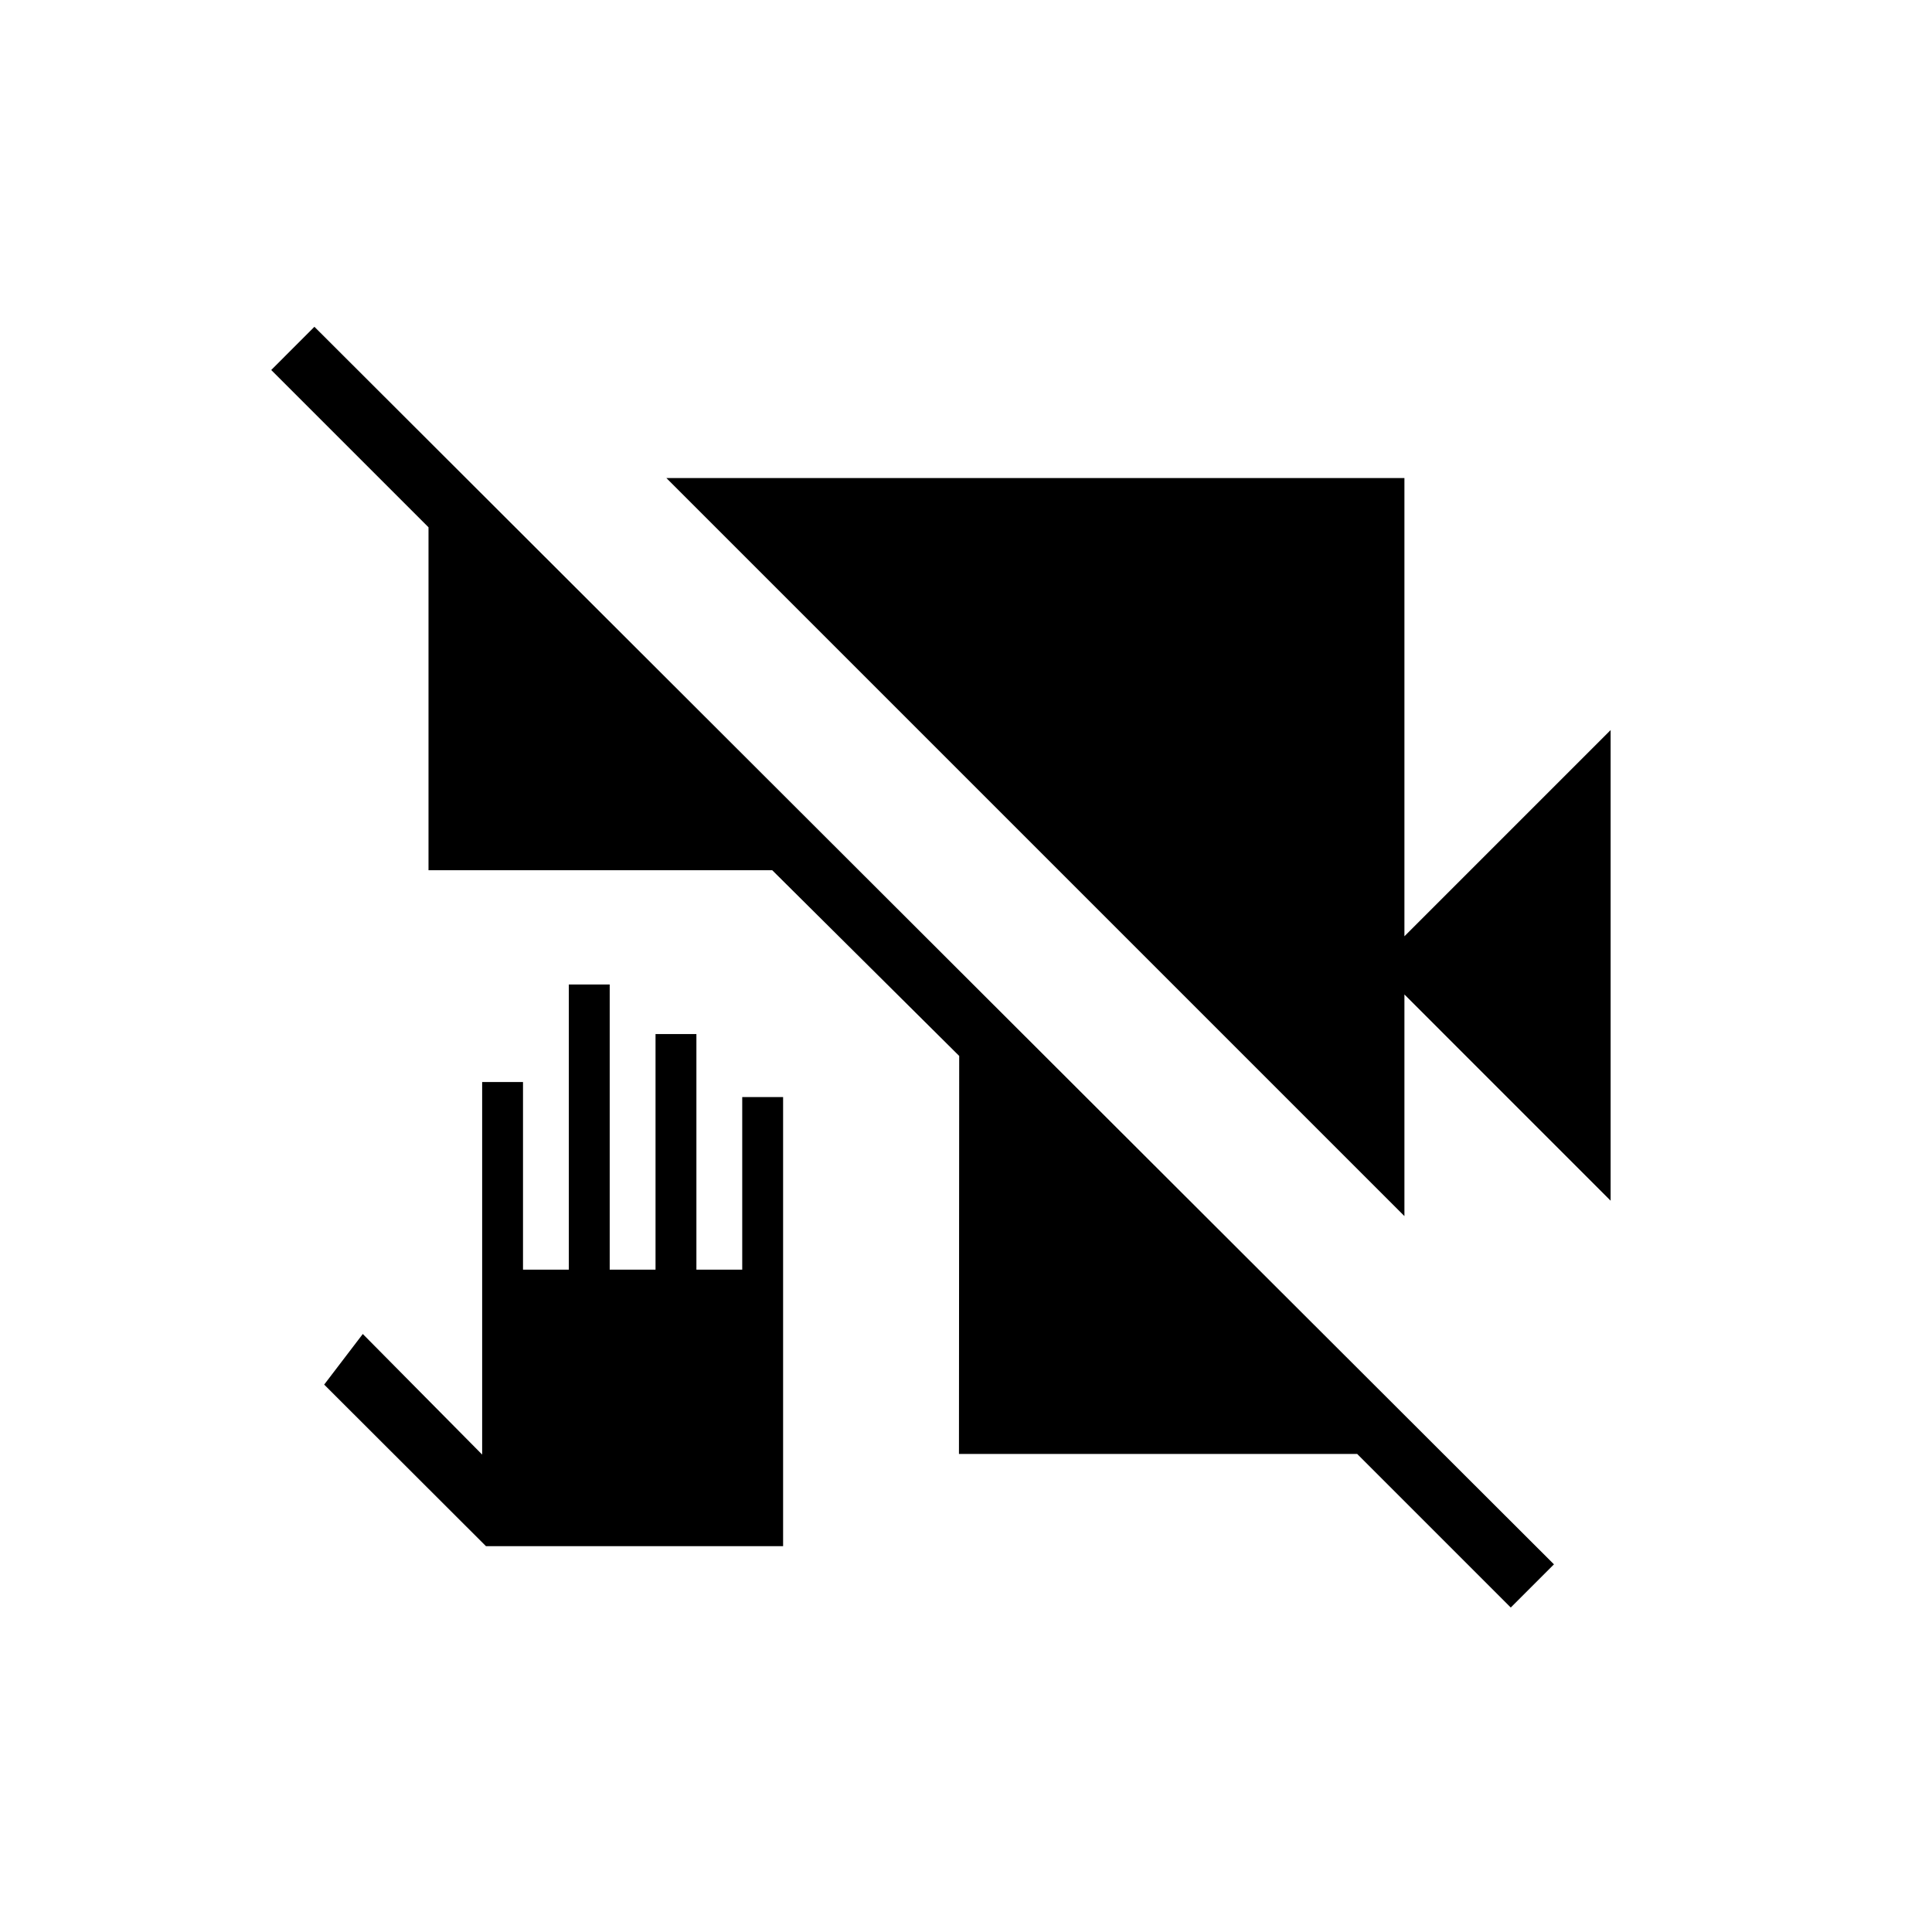 <svg xmlns="http://www.w3.org/2000/svg" height="20" viewBox="0 -960 960 960" width="20"><path d="M241.46-191.73 161.08-272l19.19-25.15 59.31 59.92v-185.12h20.3v93.23h22.77v-141.69h20.31v141.69h22.77v-117.07h20.31v117.07h22.77v-85.76h20.31v223.15H241.46Zm509.23 30.5-76.31-76.31H476.5l.12-197.77-92.89-92.27H212.92V-698l-78.15-78.15 21.46-21.47 615.92 614.93-21.46 21.46Zm49.62-202.15L697.85-465.85v110.12L331.12-722.46h366.73v227.69l102.46-102.46v233.85Z"/></svg>